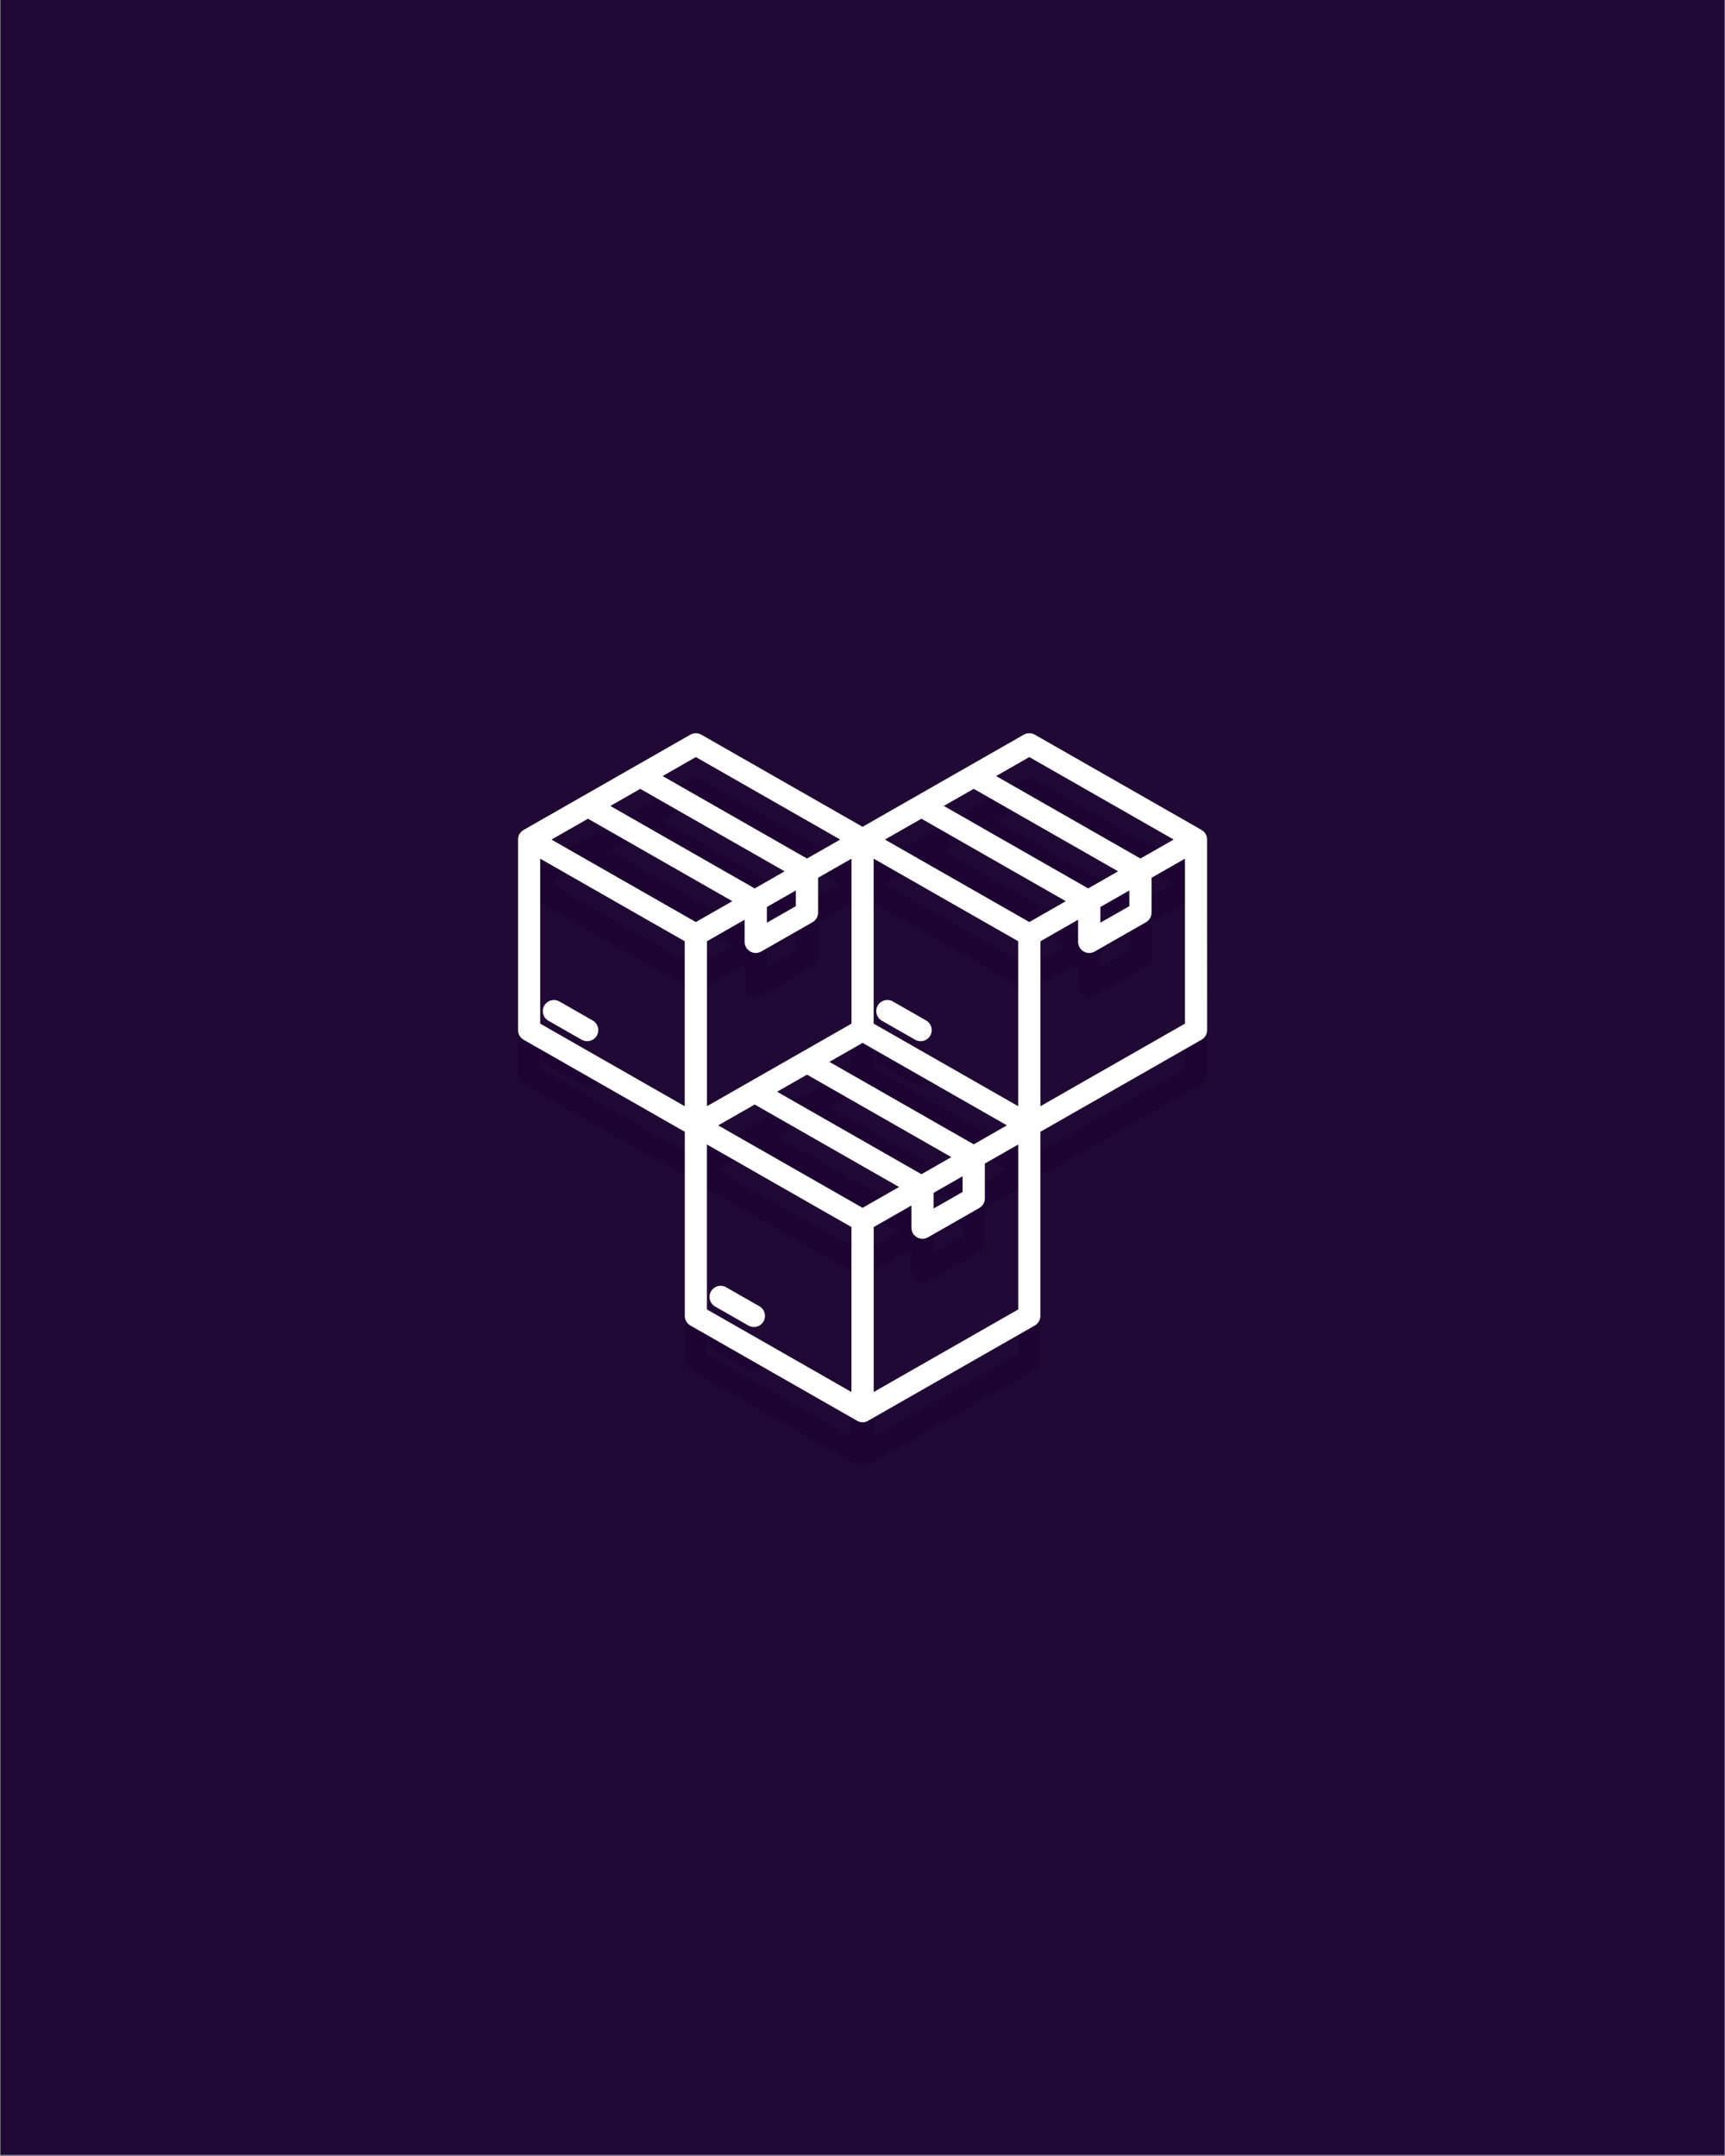 <svg xmlns="http://www.w3.org/2000/svg" xmlns:xlink="http://www.w3.org/1999/xlink" width="1080" zoomAndPan="magnify" viewBox="0 0 810 1012.5" height="1350" preserveAspectRatio="xMidYMid meet" version="1.2"><rect x="0" y="0" width="810" height="1012.5" fill="#808080" stroke="none"/><defs><clipPath id="c344c74b63"><path d="M 0.199 0 L 809.801 0 L 809.801 1012 L 0.199 1012 Z M 0.199 0 "/></clipPath><clipPath id="fc1cefaa97"><path d="M 243.078 365 L 566.922 365 L 566.922 688.816 L 243.078 688.816 Z M 243.078 365 "/></clipPath><clipPath id="48c4f23551"><path d="M 243.078 344.078 L 566.922 344.078 L 566.922 667.922 L 243.078 667.922 Z M 243.078 344.078 "/></clipPath></defs><g id="fa4663e442"><g clip-rule="nonzero" clip-path="url(#c344c74b63)"><path style=" stroke:none;fill-rule:nonzero;fill:#ffffff;fill-opacity:1;" d="M 0.199 0 L 809.801 0 L 809.801 1012 L 0.199 1012 Z M 0.199 0 "/><path style=" stroke:none;fill-rule:nonzero;fill:#200934;fill-opacity:1;" d="M 0.199 0 L 809.801 0 L 809.801 1012 L 0.199 1012 Z M 0.199 0 "/></g><g clip-rule="nonzero" clip-path="url(#fc1cefaa97)"><path style=" stroke:none;fill-rule:nonzero;fill:#1d0432;fill-opacity:1;" d="M 280.238 507.246 C 278.805 509.746 275.617 510.613 273.125 509.18 L 257.504 500.258 C 255.004 498.824 254.141 495.637 255.57 493.145 C 257.004 490.645 260.191 489.781 262.684 491.211 L 278.305 500.137 C 280.797 501.559 281.66 504.746 280.238 507.246 Z M 566.816 504.246 C 566.961 506.188 566.004 508.137 564.211 509.164 L 488.52 552.414 L 488.52 638.457 C 488.668 640.398 487.711 642.348 485.914 643.375 L 407.84 687.992 C 407.816 688.008 407.781 688.023 407.75 688.039 C 407.605 688.129 407.453 688.211 407.297 688.293 C 407.25 688.316 407.199 688.34 407.152 688.363 C 406.957 688.453 406.754 688.527 406.555 688.59 C 406.512 688.598 406.473 688.605 406.441 688.625 C 406.262 688.672 406.086 688.711 405.906 688.746 C 405.84 688.754 405.785 688.762 405.719 688.77 C 405.5 688.801 405.273 688.816 405.047 688.816 C 404.82 688.816 404.594 688.801 404.379 688.77 C 404.312 688.762 404.254 688.754 404.191 688.746 C 404.004 688.711 403.828 688.672 403.656 688.625 C 403.617 688.613 403.574 688.605 403.535 688.59 C 403.332 688.527 403.133 688.453 402.938 688.363 C 402.887 688.34 402.84 688.316 402.785 688.293 C 402.629 688.219 402.477 688.129 402.332 688.039 C 402.305 688.023 402.273 688.008 402.242 687.992 L 324.164 643.375 C 322.359 642.34 321.414 640.398 321.559 638.457 L 321.559 552.414 L 245.863 509.172 C 244.059 508.137 243.113 506.195 243.258 504.254 L 243.258 415.57 C 243.113 413.629 244.059 411.688 245.863 410.66 L 324.156 365.926 C 325.711 365.043 327.676 364.977 329.336 365.926 L 405.031 409.18 L 480.738 365.914 C 482.293 365.035 484.258 364.969 485.914 365.914 L 564.203 410.652 C 564.988 411.098 565.656 411.754 566.137 412.586 C 566.668 413.523 566.887 414.562 566.809 415.555 Z M 258.953 415.184 L 326.746 453.91 L 331.059 451.441 L 343.879 444.113 L 276.094 405.387 Z M 286.598 399.383 L 354.383 438.117 L 368.426 430.094 L 300.641 391.359 Z M 415.531 415.176 L 483.328 453.902 L 500.461 444.113 L 432.676 405.379 Z M 443.184 399.375 L 510.969 438.109 L 525.016 430.086 L 457.23 391.352 Z M 446.719 564.305 L 378.934 525.57 L 364.891 533.598 L 432.676 572.332 Z M 399.84 424.148 L 384.152 433.109 L 384.152 449.477 C 384.145 451.281 383.207 453.035 381.523 454 L 357.691 467.613 C 356.883 468.133 355.918 468.43 354.883 468.43 C 352.004 468.43 349.664 466.094 349.664 463.215 L 349.664 452.809 L 331.965 462.93 L 331.965 540.398 L 353.492 528.094 L 399.84 501.617 Z M 360.102 454.227 L 373.707 446.449 L 373.707 439.074 L 369.816 441.297 L 360.094 446.855 L 360.094 454.227 Z M 410.234 501.609 L 478.109 540.391 L 478.109 462.922 L 410.234 424.141 Z M 409.434 585.605 L 422.168 578.332 L 354.383 539.598 L 337.238 549.395 L 405.031 588.121 Z M 472.816 549.387 L 405.039 510.652 L 389.441 519.566 L 457.23 558.301 Z M 438.395 588.445 L 452.004 580.672 L 452.004 573.293 L 448.223 575.453 L 438.395 581.074 Z M 516.691 454.227 L 530.297 446.449 L 530.297 439.074 L 526.43 441.281 L 516.691 446.848 Z M 467.73 385.348 L 535.516 424.082 L 551.113 415.168 L 483.328 376.434 Z M 311.148 385.348 L 378.934 424.082 L 394.531 415.168 L 326.746 376.434 Z M 253.652 501.617 L 321.527 540.398 L 321.527 462.93 L 253.652 424.148 Z M 331.941 635.828 L 399.812 674.613 L 399.812 597.141 L 331.941 558.359 Z M 431.785 662.316 L 478.133 635.836 L 478.133 558.367 L 462.445 567.332 L 462.445 583.695 C 462.438 585.5 461.5 587.258 459.816 588.219 L 435.984 601.836 C 435.176 602.352 434.211 602.652 433.176 602.652 C 430.297 602.652 427.961 600.312 427.961 597.434 L 427.961 587.031 L 410.258 597.148 L 410.258 674.621 Z M 510.07 528.094 L 556.418 501.617 L 556.418 424.148 L 540.734 433.109 L 540.734 449.477 C 540.727 451.281 539.785 453.035 538.105 454 L 514.27 467.613 C 513.461 468.133 512.5 468.43 511.465 468.43 C 508.582 468.43 506.246 466.094 506.246 463.215 L 506.246 452.816 L 488.543 462.938 L 488.543 540.406 Z M 434.883 500.129 L 419.262 491.203 C 416.762 489.773 413.574 490.645 412.152 493.137 C 410.719 495.637 411.594 498.824 414.086 500.25 L 429.707 509.172 C 432.207 510.605 435.395 509.73 436.816 507.238 C 438.242 504.746 437.375 501.559 434.883 500.129 Z M 356.59 634.348 L 340.969 625.426 C 338.469 623.992 335.281 624.867 333.855 627.359 C 332.426 629.859 333.301 633.047 335.789 634.469 L 351.414 643.391 C 353.91 644.824 357.098 643.949 358.523 641.457 C 359.957 638.969 359.09 635.781 356.59 634.348 Z M 356.59 634.348 "/></g><g clip-rule="nonzero" clip-path="url(#48c4f23551)"><path style=" stroke:none;fill-rule:nonzero;fill:#ffffff;fill-opacity:1;" d="M 280.238 486.352 C 278.805 488.848 275.617 489.715 273.125 488.281 L 257.504 479.359 C 255.004 477.93 254.141 474.742 255.57 472.25 C 257.004 469.75 260.191 468.883 262.684 470.316 L 278.305 479.238 C 280.797 480.664 281.66 483.852 280.238 486.352 Z M 566.816 483.348 C 566.961 485.289 566.004 487.238 564.211 488.266 L 488.52 531.516 L 488.52 617.559 C 488.668 619.5 487.711 621.453 485.914 622.48 L 407.84 667.094 C 407.816 667.109 407.781 667.129 407.75 667.145 C 407.605 667.234 407.453 667.312 407.297 667.395 C 407.25 667.418 407.199 667.441 407.152 667.469 C 406.957 667.555 406.754 667.629 406.555 667.695 C 406.512 667.703 406.473 667.711 406.441 667.727 C 406.262 667.773 406.086 667.816 405.906 667.848 C 405.84 667.855 405.785 667.863 405.719 667.871 C 405.5 667.902 405.273 667.922 405.047 667.922 C 404.82 667.922 404.594 667.902 404.379 667.871 C 404.312 667.863 404.254 667.855 404.191 667.848 C 404.004 667.816 403.828 667.773 403.656 667.727 C 403.617 667.719 403.574 667.711 403.535 667.695 C 403.332 667.629 403.133 667.555 402.938 667.469 C 402.887 667.441 402.84 667.418 402.785 667.395 C 402.629 667.32 402.477 667.234 402.332 667.145 C 402.305 667.129 402.273 667.109 402.242 667.094 L 324.164 622.48 C 322.359 621.445 321.414 619.5 321.559 617.559 L 321.559 531.516 L 245.863 488.273 C 244.059 487.238 243.113 485.297 243.258 483.355 L 243.258 394.676 C 243.113 392.734 244.059 390.793 245.863 389.766 L 324.156 345.027 C 325.711 344.145 327.676 344.078 329.336 345.027 L 405.031 388.285 L 480.738 345.02 C 482.293 344.137 484.258 344.07 485.914 345.02 L 564.203 389.754 C 564.988 390.199 565.656 390.855 566.137 391.688 C 566.668 392.629 566.887 393.664 566.809 394.66 Z M 258.953 394.285 L 326.746 433.012 L 331.059 430.547 L 343.879 423.215 L 276.094 384.488 Z M 286.598 378.488 L 354.383 417.223 L 368.426 409.195 L 300.641 370.461 Z M 415.531 394.277 L 483.328 433.004 L 500.461 423.215 L 432.676 384.48 Z M 443.184 378.477 L 510.969 417.215 L 525.016 409.188 L 457.23 370.453 Z M 446.719 543.406 L 378.934 504.672 L 364.891 512.699 L 432.676 551.434 Z M 399.84 403.25 L 384.152 412.215 L 384.152 428.578 C 384.145 430.383 383.207 432.141 381.523 433.102 L 357.691 446.719 C 356.883 447.234 355.918 447.535 354.883 447.535 C 352.004 447.535 349.664 445.195 349.664 442.316 L 349.664 431.914 L 331.965 442.031 L 331.965 519.504 L 353.492 507.199 L 399.84 480.719 Z M 360.102 433.328 L 373.707 425.555 L 373.707 418.176 L 369.816 420.402 L 360.094 425.957 L 360.094 433.328 Z M 410.234 480.711 L 478.109 519.492 L 478.109 442.023 L 410.234 403.242 Z M 409.434 564.707 L 422.168 557.438 L 354.383 518.703 L 337.238 528.5 L 405.031 567.227 Z M 472.816 528.488 L 405.039 489.754 L 389.441 498.672 L 457.23 537.406 Z M 438.395 567.547 L 452.004 559.773 L 452.004 552.395 L 448.223 554.555 L 438.395 560.18 Z M 516.691 433.328 L 530.297 425.555 L 530.297 418.176 L 526.43 420.383 L 516.691 425.949 Z M 467.73 364.449 L 535.516 403.184 L 551.113 394.27 L 483.328 355.535 Z M 311.148 364.449 L 378.934 403.184 L 394.531 394.27 L 326.746 355.535 Z M 253.652 480.719 L 321.527 519.504 L 321.527 442.031 L 253.652 403.25 Z M 331.941 614.93 L 399.812 653.715 L 399.812 576.246 L 331.941 537.461 Z M 431.785 641.418 L 478.133 614.938 L 478.133 537.469 L 462.445 546.434 L 462.445 562.801 C 462.438 564.605 461.5 566.359 459.816 567.32 L 435.984 580.938 C 435.176 581.453 434.211 581.754 433.176 581.754 C 430.297 581.754 427.961 579.418 427.961 576.535 L 427.961 566.133 L 410.258 576.254 L 410.258 653.723 Z M 510.07 507.199 L 556.418 480.719 L 556.418 403.25 L 540.734 412.215 L 540.734 428.578 C 540.727 430.383 539.785 432.141 538.105 433.102 L 514.27 446.719 C 513.461 447.234 512.5 447.535 511.465 447.535 C 508.582 447.535 506.246 445.195 506.246 442.316 L 506.246 431.922 L 488.543 442.043 L 488.543 519.512 Z M 434.883 479.23 L 419.262 470.309 C 416.762 468.875 413.574 469.75 412.152 472.242 C 410.719 474.742 411.594 477.93 414.086 479.352 L 429.707 488.273 C 432.207 489.707 435.395 488.832 436.816 486.34 C 438.242 483.852 437.375 480.664 434.883 479.23 Z M 356.59 613.449 L 340.969 604.527 C 338.469 603.094 335.281 603.969 333.855 606.461 C 332.426 608.961 333.301 612.148 335.789 613.57 L 351.414 622.496 C 353.91 623.926 357.098 623.055 358.523 620.562 C 359.957 618.07 359.09 614.883 356.59 613.449 Z M 356.59 613.449 "/></g></g></svg>
